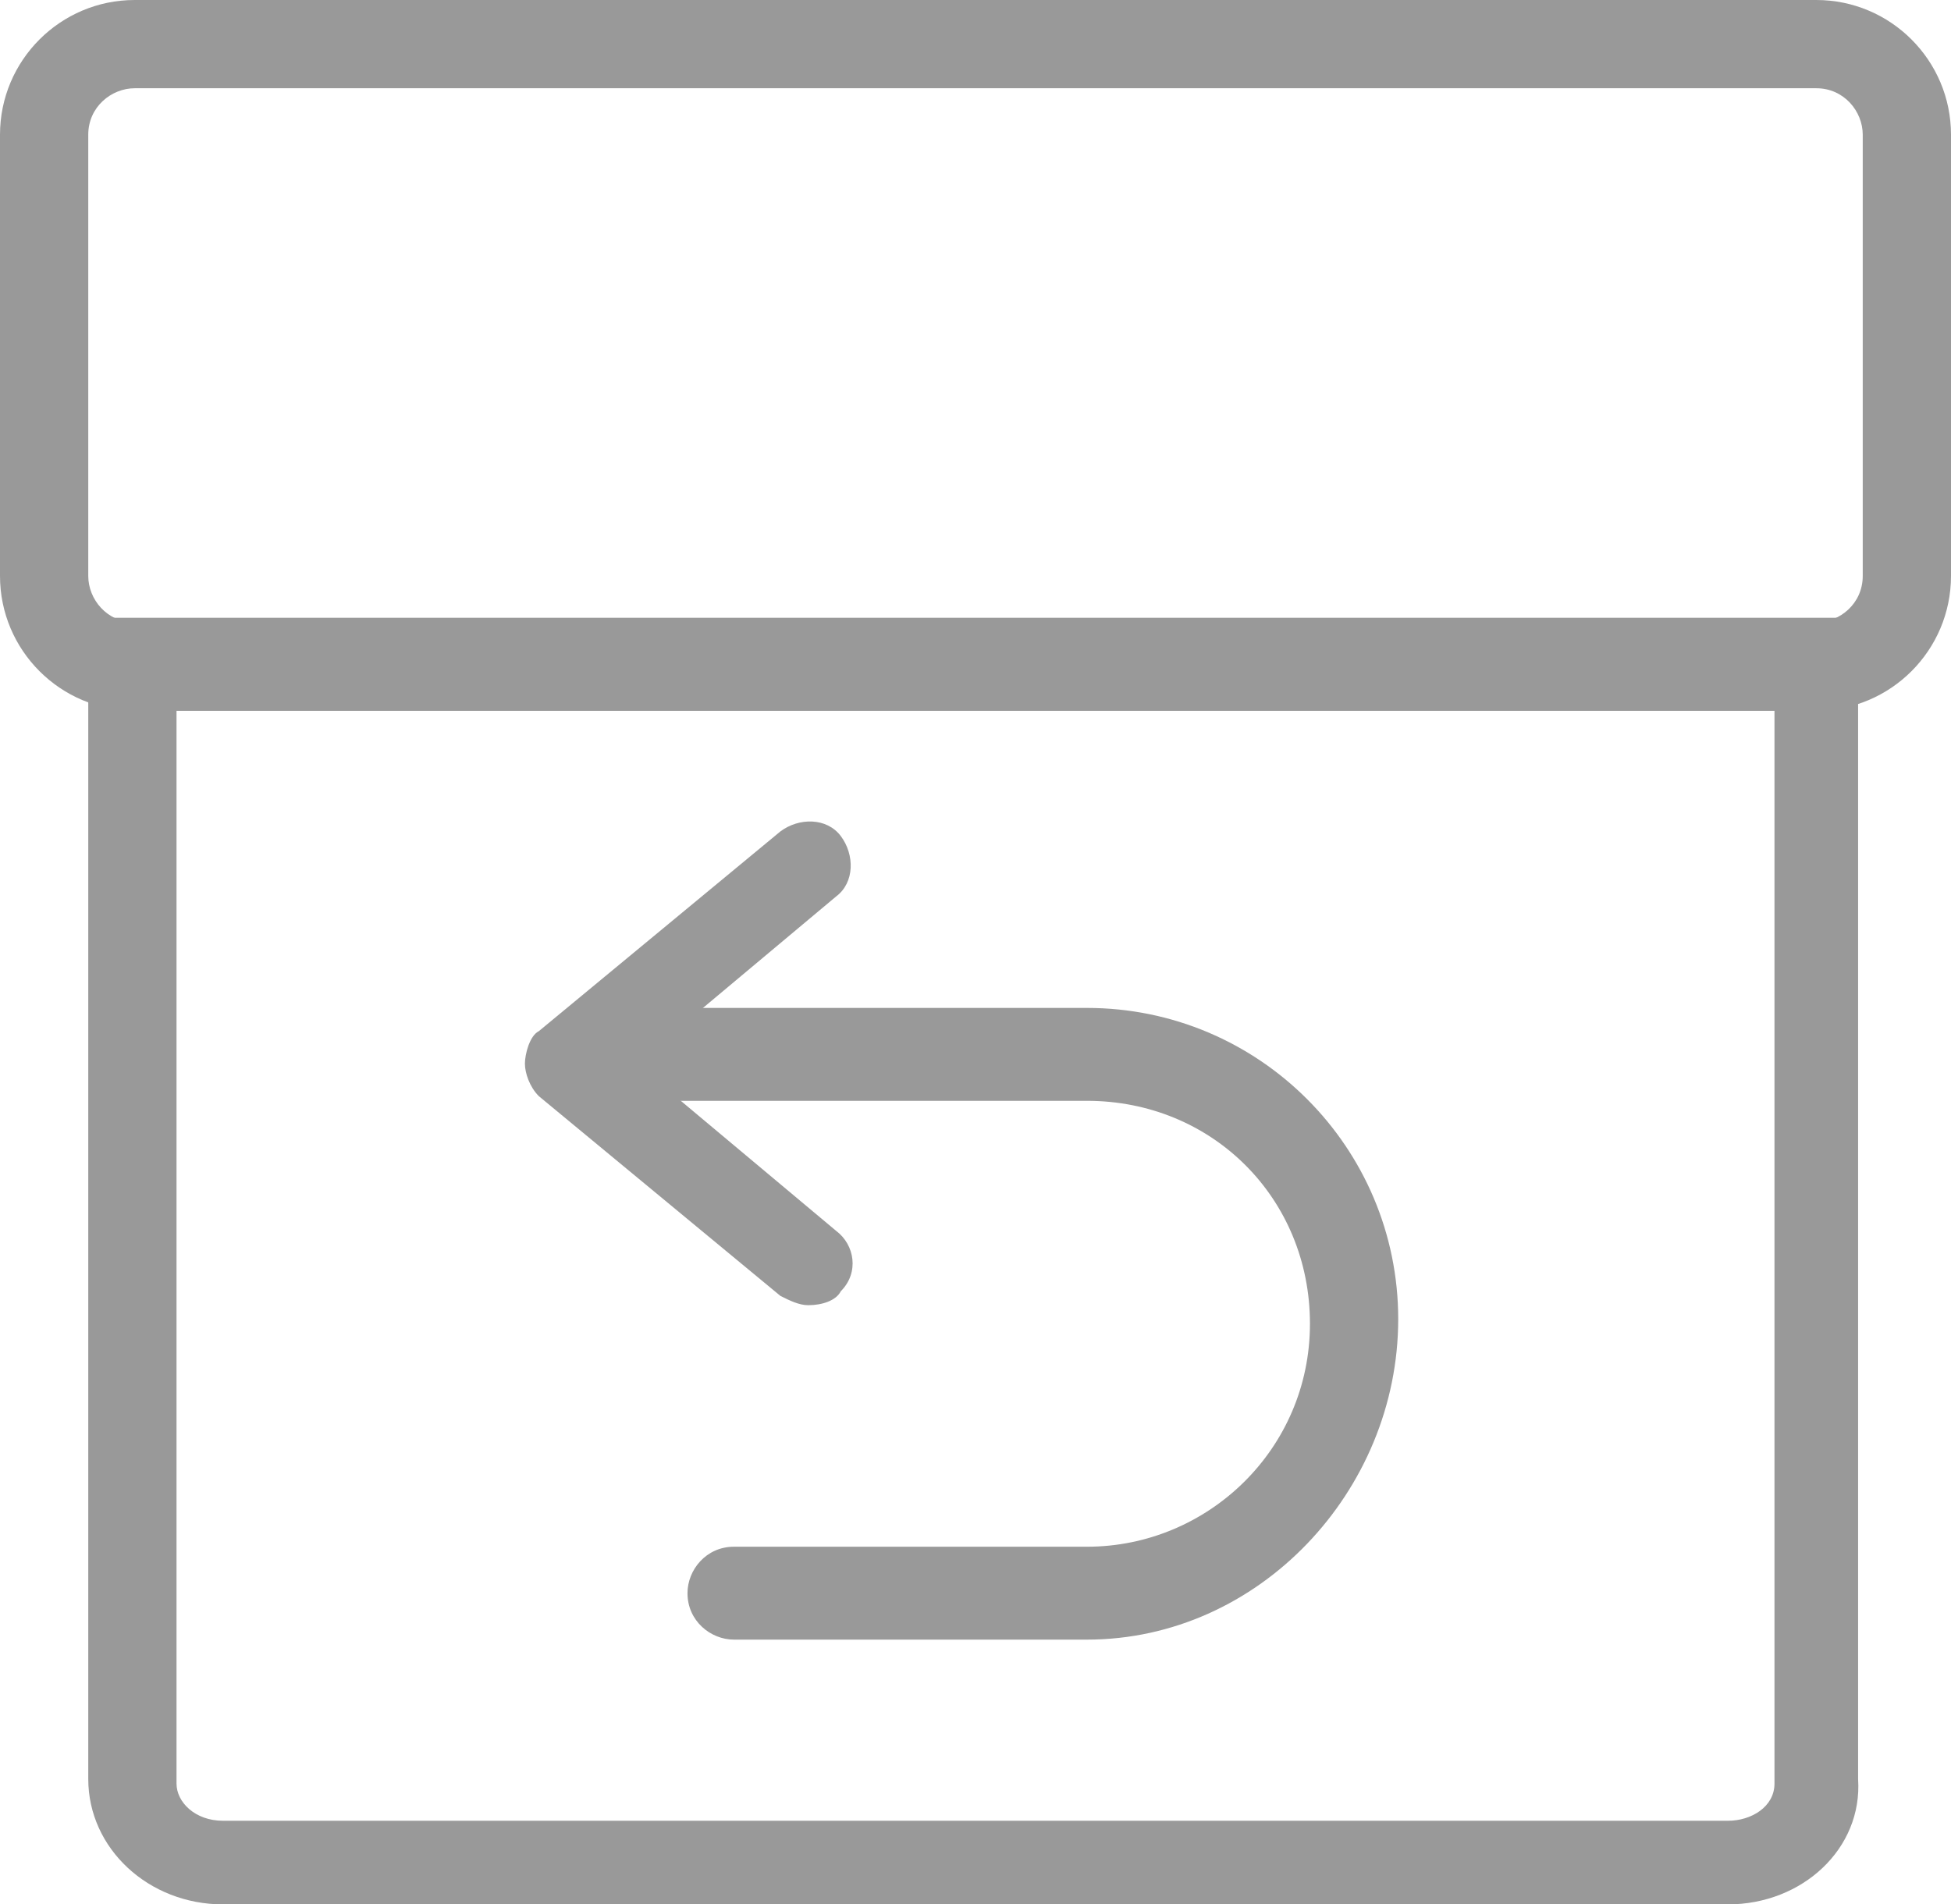 <?xml version="1.0" encoding="utf-8"?>
<!-- Generator: Adobe Illustrator 23.0.0, SVG Export Plug-In . SVG Version: 6.00 Build 0)  -->
<svg version="1.1" id="组_15" xmlns="http://www.w3.org/2000/svg" xmlns:xlink="http://www.w3.org/1999/xlink" x="0px" y="0px"
	 viewBox="0 0 42 41" style="enable-background:new 0 0 42 41;" xml:space="preserve">
<style type="text/css">
	.st0{fill:#999999;}
</style>
<g id="矩形_65_拷贝">
	<path class="st0" d="M37.2,41H4.8c-1.6,0-2.9-1.2-2.9-2.7v-25h38.1v25C40.1,39.8,38.8,41,37.2,41z M3.8,15.3v23.1
		c0,0.4,0.4,0.8,1,0.8h32.4c0.5,0,1-0.3,1-0.8V15.3H3.8z"/>
</g>
<g id="矩形_67_拷贝">
	<path class="st0" d="M23.4,35.3h-7.6c-0.5,0-1-0.4-1-1c0-0.5,0.4-1,1-1h7.6c2.6,0,4.8-2.1,4.8-4.8s-2.1-4.8-4.8-4.8h-9.5
		c-0.5,0-1-0.4-1-1c0-0.5,0.4-1,1-1h9.5c3.7,0,6.7,3,6.7,6.7S27.1,35.3,23.4,35.3z"/>
</g>
<g id="矩形_68_拷贝_3">
	<path class="st0" d="M17.4,28.1c-0.2,0-0.4-0.1-0.6-0.2l-5.2-4.3c-0.2-0.2-0.3-0.5-0.3-0.7s0.1-0.6,0.3-0.7l5.2-4.3
		c0.4-0.3,1-0.3,1.3,0.1c0.3,0.4,0.3,1-0.1,1.3l-4.3,3.6l4.3,3.6c0.4,0.3,0.5,0.9,0.1,1.3C18,28,17.7,28.1,17.4,28.1z"/>
</g>
<g id="矩形_64_拷贝">
	<path class="st0" d="M39.1,15.3H2.9C1.3,15.3,0,14,0,12.4V2.9C0,1.3,1.3,0,2.9,0h36.2C40.7,0,42,1.3,42,2.9v9.5
		C42,14,40.7,15.3,39.1,15.3z M2.9,1.9c-0.5,0-1,0.4-1,1v9.5c0,0.5,0.4,1,1,1h36.2c0.5,0,1-0.4,1-1V2.9c0-0.5-0.4-1-1-1H2.9z"/>
</g>
</svg>
